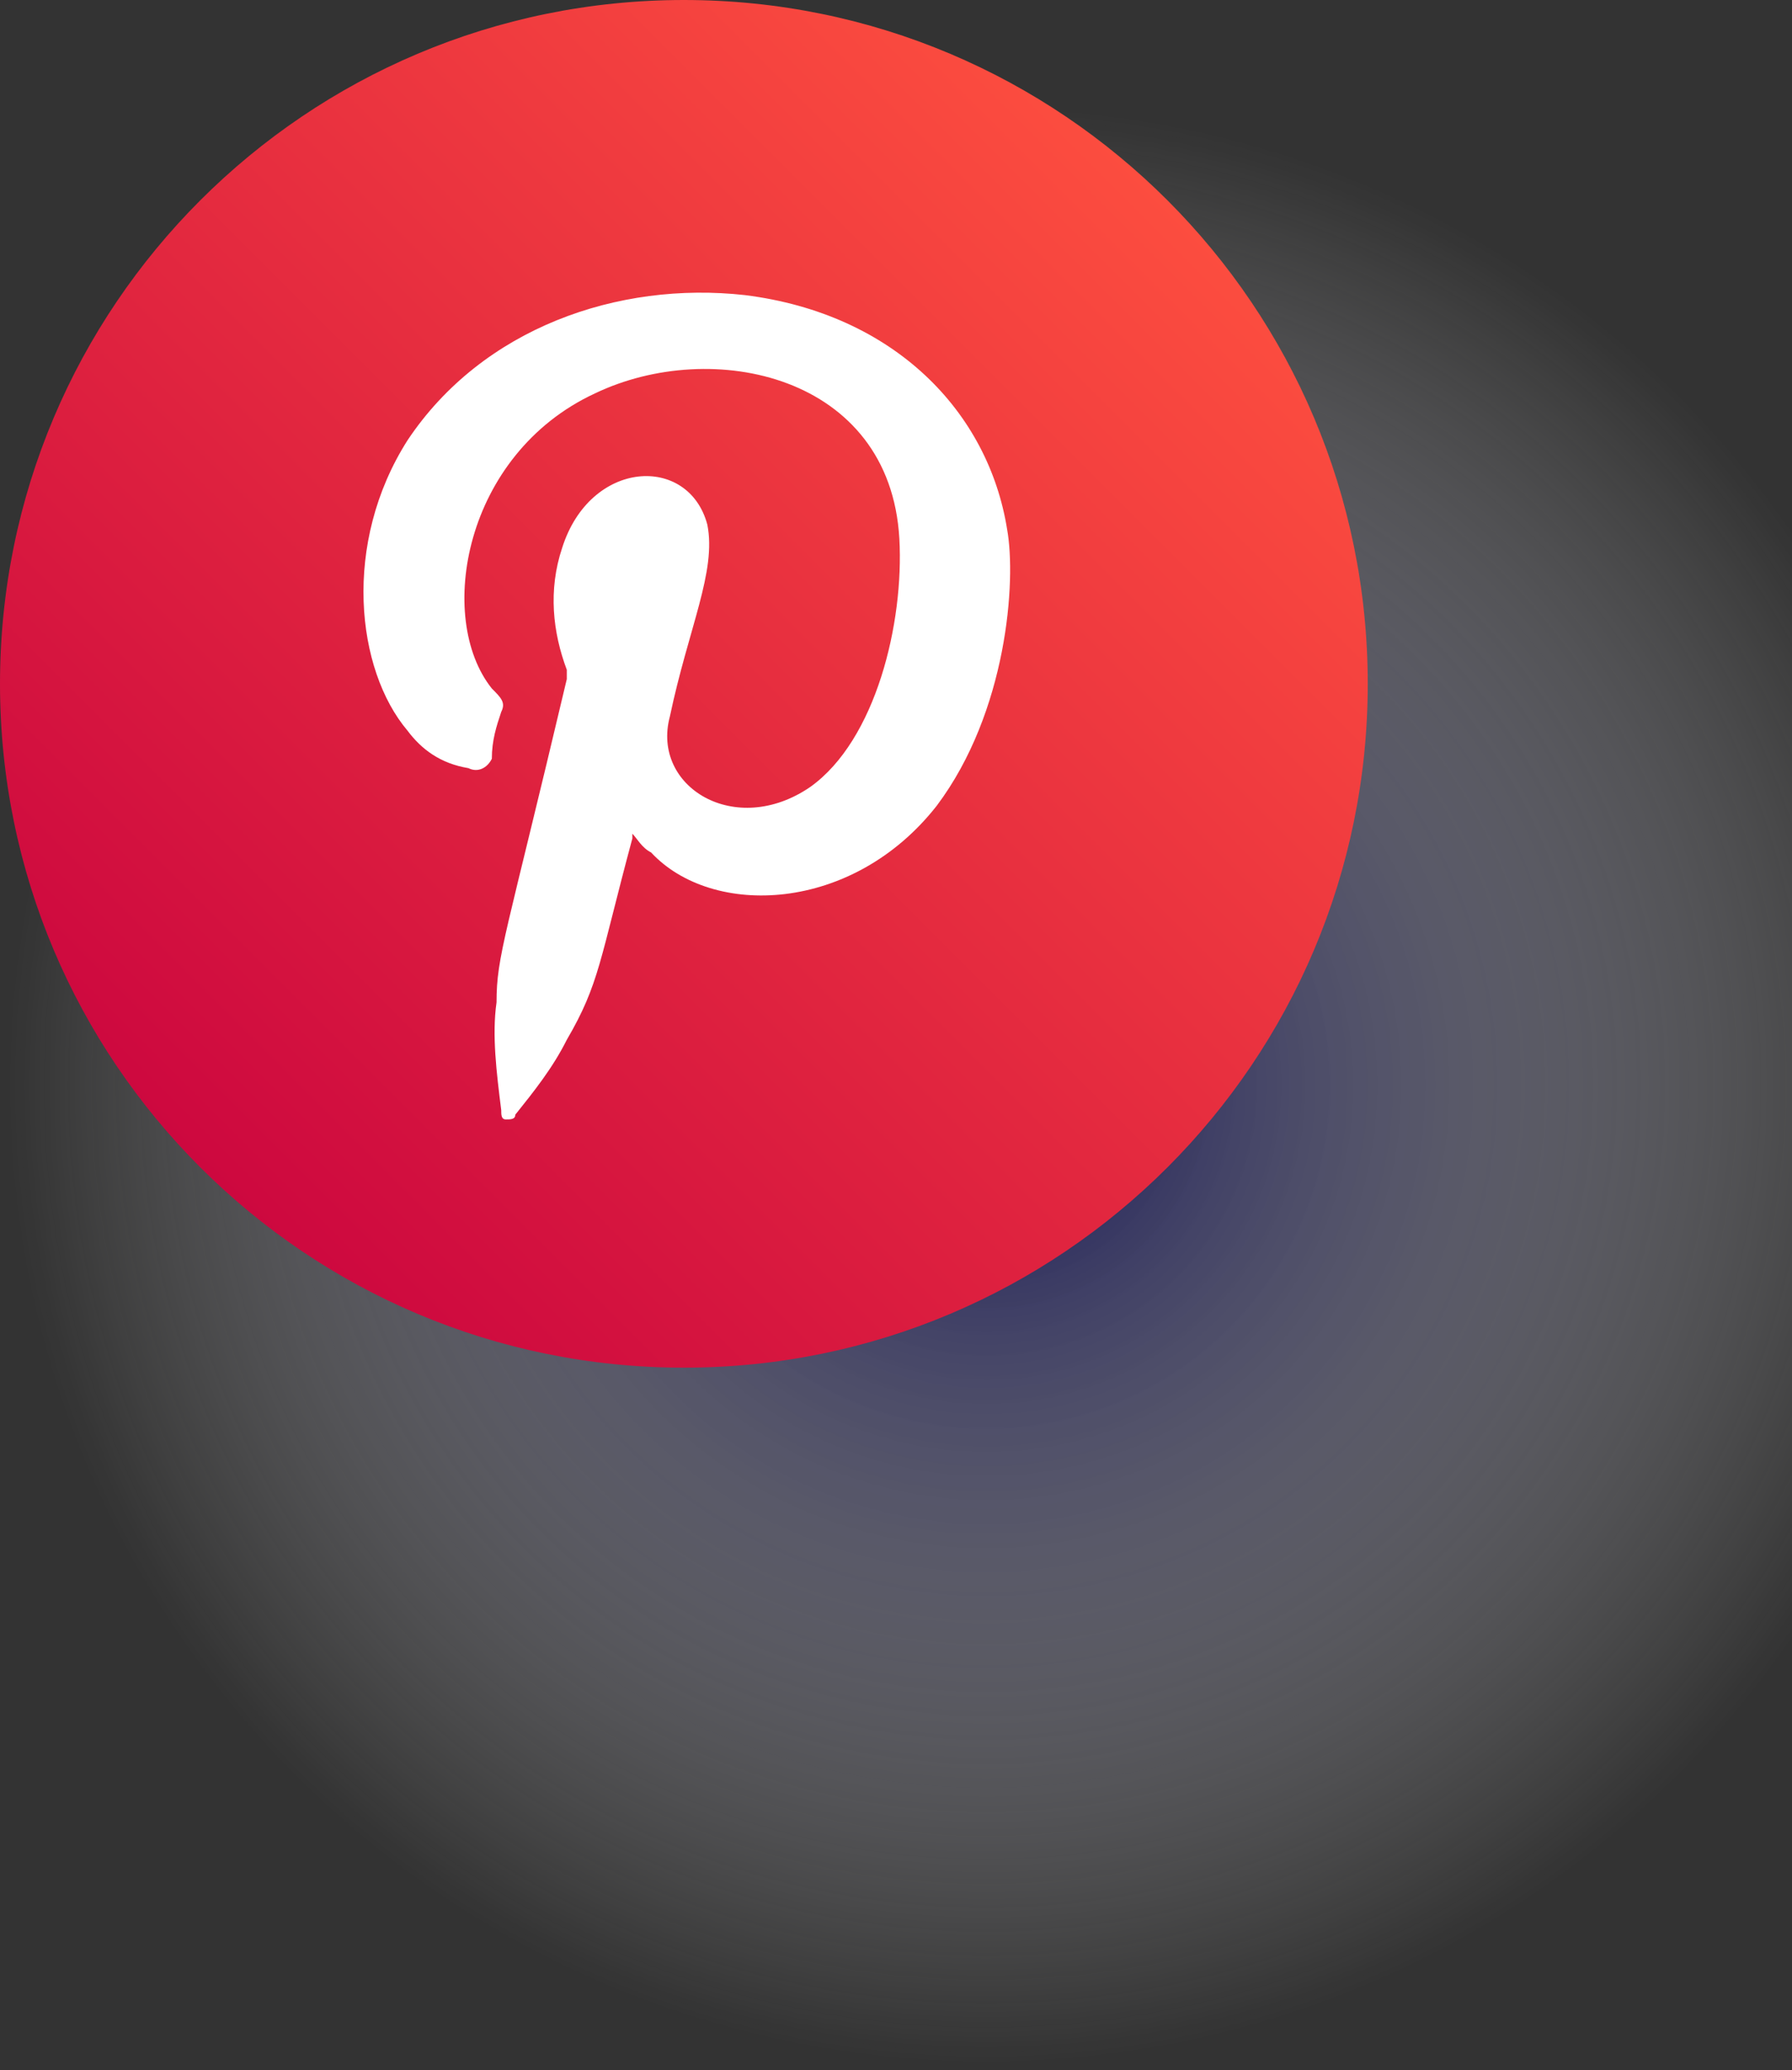 <svg width="103" height="119" viewBox="0 0 103 119" fill="none" xmlns="http://www.w3.org/2000/svg">
<rect x="0" y="0" width="103" height="119" fill="#333333" stroke="none"/>
<g clip-path="url(#clip0_1_25)">
<path opacity="0.8" d="M56.807 119C88.032 119 113.345 93.687 113.345 62.461C113.345 31.236 88.032 5.923 56.807 5.923C25.582 5.923 0.269 31.236 0.269 62.461C0.269 93.687 25.582 119 56.807 119Z" fill="url(#paint0_radial_1_25)"/>
<path d="M39.308 78.615C61.017 78.615 78.615 61.017 78.615 39.308C78.615 17.599 61.017 0 39.308 0C17.599 0 0 17.599 0 39.308C0 61.017 17.599 78.615 39.308 78.615Z" fill="url(#paint1_linear_1_25)"/>
<path fill-rule="evenodd" clip-rule="evenodd" d="M36.347 47.923C36.347 48.192 36.347 48.192 36.347 48.192C34.463 55.192 34.463 56.538 32.578 59.769C31.77 61.385 30.693 62.731 29.616 64.077C29.616 64.346 29.347 64.346 29.078 64.346C28.809 64.346 28.809 64.077 28.809 63.808C28.54 61.654 28.27 59.5 28.54 57.615C28.54 54.923 29.078 53.846 32.578 39.038C32.578 38.769 32.578 38.5 32.578 38.5C31.77 36.346 31.501 33.923 32.309 31.5C33.924 26.384 39.578 26.115 40.655 30.154C41.193 32.846 39.578 36.077 38.501 41.192C37.424 45.231 42.27 48.192 46.578 45.231C50.347 42.538 51.963 35.808 51.693 30.962C51.155 21.538 40.924 19.384 34.193 22.615C26.655 26.115 25.04 35.538 28.27 39.577C28.809 40.115 29.078 40.385 28.809 40.923C28.54 41.731 28.27 42.538 28.27 43.615C28.001 44.154 27.463 44.423 26.924 44.154C25.309 43.885 24.232 43.077 23.424 42C20.463 38.5 19.655 31.231 23.424 25.308C27.732 18.846 35.539 16.154 42.809 16.962C51.424 18.038 56.809 23.692 57.886 30.423C58.424 33.385 57.886 40.923 53.847 46.308C49.001 52.5 40.924 52.769 37.424 49C36.886 48.731 36.616 48.192 36.347 47.923Z" fill="white"/>
</g>
<defs>
<radialGradient id="paint0_radial_1_25" cx="0" cy="0" r="1" gradientUnits="userSpaceOnUse" gradientTransform="translate(56.724 62.372) scale(56.538 56.538)">
<stop stop-color="#000056"/>
<stop offset="0.248" stop-color="#4C4C88" stop-opacity="0.752"/>
<stop offset="0.519" stop-color="#9898BB" stop-opacity="0.481"/>
<stop offset="0.744" stop-color="#D0D0E0" stop-opacity="0.256"/>
<stop offset="0.91" stop-color="#F2F2F6" stop-opacity="0.09"/>
<stop offset="1" stop-color="white" stop-opacity="0"/>
</radialGradient>
<linearGradient id="paint1_linear_1_25" x1="67.201" y1="11.53" x2="11.53" y2="67.201" gradientUnits="userSpaceOnUse">
<stop stop-color="#FC4D3F"/>
<stop offset="1" stop-color="#CD083F"/>
</linearGradient>
<clipPath id="clip0_1_25">
<rect width="113.346" height="119" fill="white"/>
</clipPath>
</defs>
</svg>
